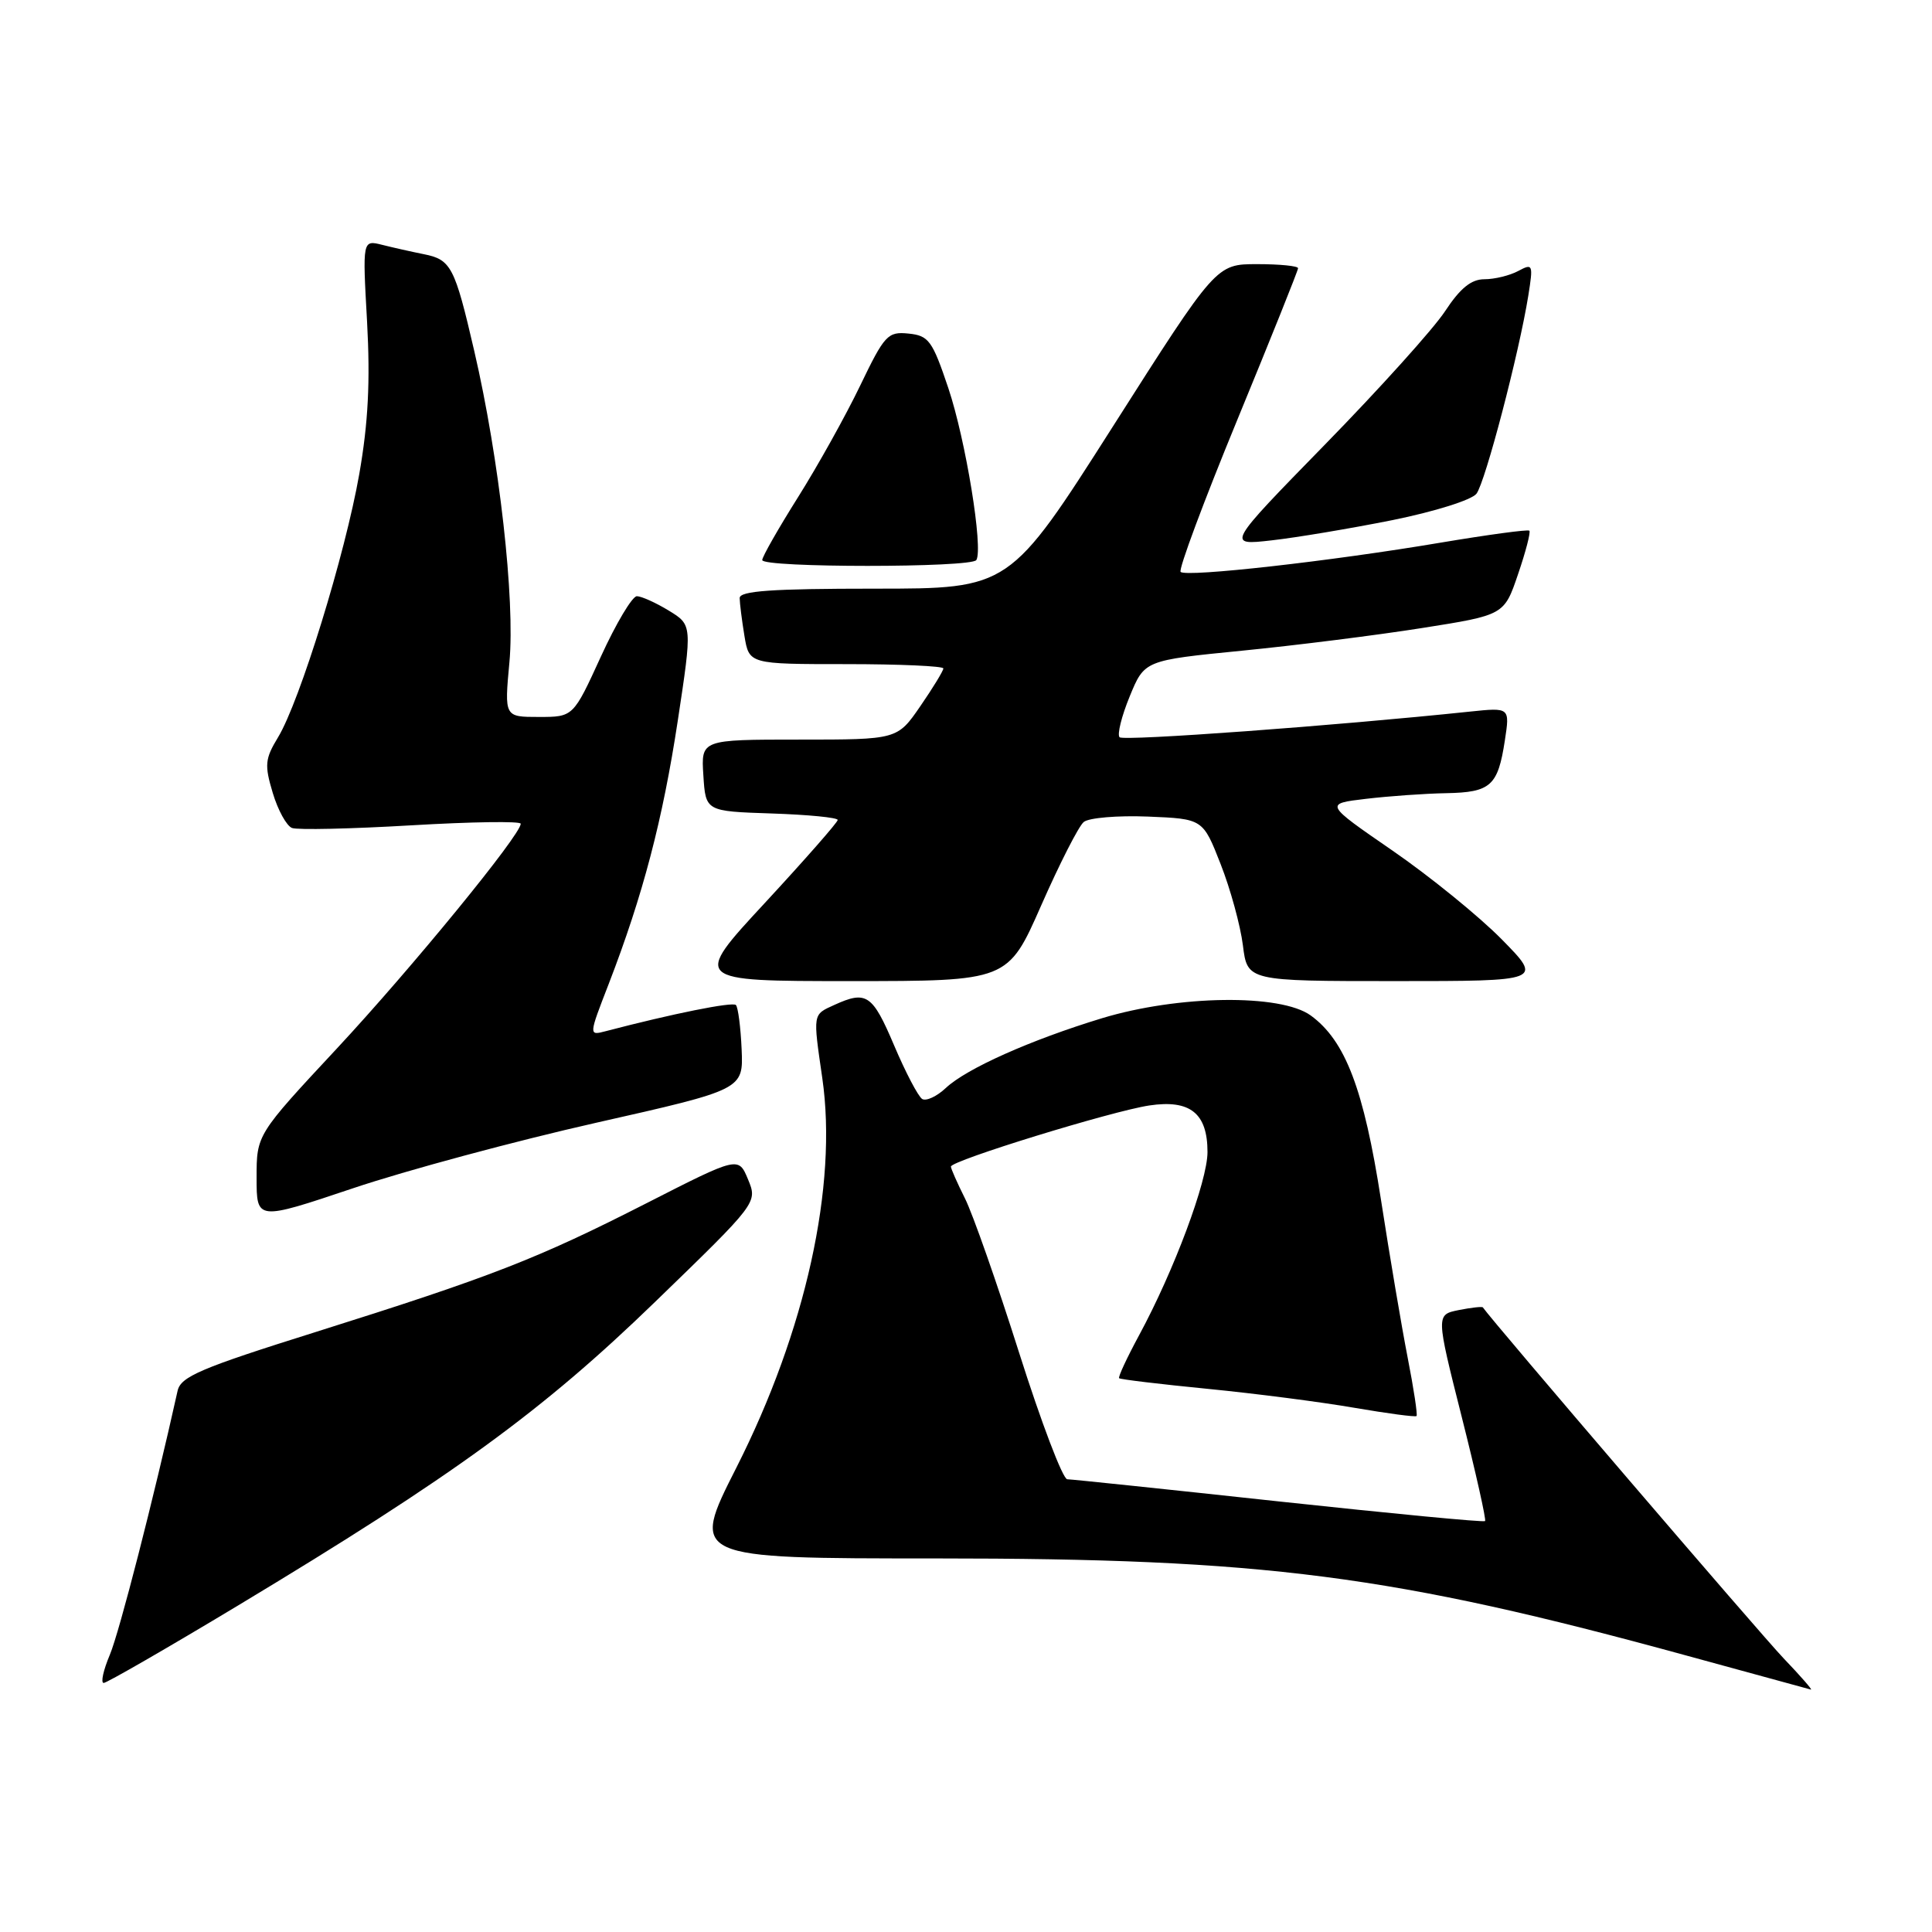 <?xml version="1.0" encoding="UTF-8" standalone="no"?>
<!DOCTYPE svg PUBLIC "-//W3C//DTD SVG 1.1//EN" "http://www.w3.org/Graphics/SVG/1.1/DTD/svg11.dtd" >
<svg xmlns="http://www.w3.org/2000/svg" xmlns:xlink="http://www.w3.org/1999/xlink" version="1.1" viewBox="0 0 256 256">
 <g >
 <path fill="currentColor"
d=" M 236.35 219.75 C 233.34 216.61 197.63 174.94 196.49 173.24 C 196.40 173.10 194.96 173.26 193.30 173.59 C 190.27 174.20 190.27 174.20 193.68 187.72 C 195.56 195.16 196.95 201.38 196.78 201.55 C 196.61 201.73 184.33 200.55 169.48 198.95 C 154.64 197.34 142.01 196.02 141.42 196.01 C 140.83 196.01 137.96 188.46 135.04 179.25 C 132.12 170.04 128.89 160.83 127.86 158.79 C 126.84 156.75 126.00 154.85 126.00 154.58 C 126.00 153.79 147.35 147.22 152.29 146.48 C 157.70 145.67 160.00 147.51 160.00 152.65 C 160.00 156.49 155.57 168.36 150.94 176.92 C 149.33 179.90 148.13 182.47 148.29 182.62 C 148.44 182.78 153.73 183.41 160.03 184.03 C 166.34 184.65 175.08 185.78 179.46 186.54 C 183.84 187.29 187.55 187.79 187.70 187.63 C 187.85 187.48 187.33 184.01 186.53 179.93 C 185.73 175.84 184.14 166.43 182.99 159.00 C 180.71 144.31 178.27 137.89 173.67 134.55 C 169.69 131.67 156.15 131.85 146.02 134.92 C 136.56 137.80 128.07 141.59 125.33 144.16 C 124.13 145.29 122.72 145.94 122.19 145.62 C 121.67 145.29 119.99 142.10 118.47 138.51 C 115.60 131.75 114.81 131.22 110.55 133.16 C 107.67 134.47 107.71 134.23 108.96 142.87 C 111.01 157.07 106.76 176.33 97.57 194.48 C 91.48 206.50 91.48 206.50 123.99 206.50 C 167.55 206.50 184.49 208.69 223.50 219.38 C 232.30 221.79 239.71 223.82 239.96 223.88 C 240.21 223.95 238.59 222.09 236.35 219.75 Z  M 31.52 212.75 C 60.14 195.52 71.86 186.98 86.79 172.52 C 100.39 159.35 100.39 159.35 99.12 156.28 C 97.85 153.22 97.85 153.22 85.67 159.43 C 71.19 166.81 65.18 169.15 41.76 176.52 C 26.57 181.29 23.94 182.41 23.53 184.30 C 20.38 198.49 15.82 216.26 14.56 219.25 C 13.69 221.31 13.32 223.00 13.74 223.00 C 14.16 222.99 22.16 218.38 31.52 212.75 Z  M 79.00 148.77 C 98.50 144.37 98.50 144.37 98.27 139.04 C 98.14 136.10 97.80 133.47 97.51 133.17 C 97.06 132.72 89.11 134.32 80.25 136.64 C 78.00 137.23 78.00 137.23 80.66 130.37 C 85.19 118.63 87.81 108.65 89.81 95.49 C 91.73 82.81 91.73 82.81 88.62 80.91 C 86.90 79.86 85.00 79.01 84.39 79.00 C 83.78 79.00 81.63 82.60 79.62 87.00 C 75.96 95.00 75.96 95.00 71.40 95.00 C 66.83 95.00 66.83 95.00 67.50 87.75 C 68.27 79.51 66.16 60.79 62.84 46.50 C 60.25 35.32 59.77 34.40 56.15 33.68 C 54.55 33.36 52.06 32.80 50.63 32.44 C 48.03 31.79 48.03 31.79 48.64 42.65 C 49.07 50.52 48.79 56.05 47.61 62.79 C 45.75 73.42 39.72 92.96 36.84 97.70 C 35.11 100.55 35.03 101.37 36.14 105.06 C 36.82 107.34 37.97 109.43 38.69 109.71 C 39.41 109.99 46.52 109.83 54.50 109.36 C 62.48 108.89 69.00 108.79 69.00 109.15 C 69.00 110.62 54.57 128.26 44.64 138.93 C 34.00 150.35 34.00 150.35 34.00 156.05 C 34.00 161.74 34.00 161.74 46.75 157.46 C 53.76 155.10 68.28 151.19 79.00 148.77 Z  M 137.97 119.96 C 140.40 114.44 142.93 109.47 143.60 108.92 C 144.27 108.36 148.09 108.04 152.10 108.20 C 159.39 108.50 159.39 108.50 161.74 114.50 C 163.04 117.80 164.36 122.64 164.69 125.25 C 165.28 130.00 165.28 130.00 184.86 130.00 C 204.43 130.00 204.43 130.00 198.97 124.45 C 195.96 121.40 189.45 116.11 184.50 112.70 C 175.50 106.50 175.50 106.50 181.00 105.85 C 184.03 105.49 188.81 105.15 191.63 105.10 C 197.53 104.99 198.48 104.14 199.40 98.12 C 200.07 93.74 200.07 93.74 194.78 94.29 C 176.88 96.17 148.89 98.22 148.35 97.69 C 148.01 97.34 148.61 94.91 149.69 92.28 C 151.65 87.50 151.65 87.50 164.57 86.22 C 171.68 85.52 182.41 84.17 188.41 83.22 C 199.31 81.50 199.31 81.50 201.15 76.08 C 202.17 73.10 202.84 70.51 202.65 70.32 C 202.47 70.13 197.18 70.85 190.91 71.90 C 176.36 74.36 157.18 76.51 156.44 75.78 C 156.13 75.47 159.51 66.41 163.94 55.65 C 168.37 44.89 172.00 35.84 172.00 35.54 C 172.00 35.24 169.56 35.00 166.58 35.00 C 161.15 35.00 161.15 35.00 147.47 56.50 C 133.78 78.00 133.78 78.00 115.89 78.00 C 102.24 78.00 98.00 78.30 98.01 79.25 C 98.02 79.94 98.30 82.19 98.64 84.25 C 99.26 88.00 99.26 88.00 112.13 88.00 C 119.21 88.00 125.00 88.26 125.00 88.57 C 125.00 88.88 123.63 91.13 121.95 93.57 C 118.90 98.00 118.90 98.00 105.90 98.00 C 92.89 98.00 92.89 98.00 93.20 102.75 C 93.50 107.50 93.50 107.50 102.25 107.79 C 107.06 107.95 111.00 108.33 111.00 108.65 C 111.00 108.96 106.67 113.89 101.38 119.61 C 91.75 130.00 91.75 130.00 112.65 130.00 C 133.55 130.00 133.55 130.00 137.97 119.96 Z  M 129.37 74.21 C 130.31 72.69 127.96 58.29 125.66 51.43 C 123.54 45.12 123.06 44.47 120.38 44.20 C 117.63 43.92 117.21 44.38 113.97 51.11 C 112.06 55.08 108.36 61.72 105.75 65.87 C 103.14 70.02 101.00 73.77 101.00 74.21 C 101.00 75.24 128.73 75.24 129.37 74.21 Z  M 184.50 68.92 C 190.09 67.79 195.00 66.25 195.64 65.42 C 196.81 63.88 201.29 46.78 202.51 39.16 C 203.17 35.02 203.11 34.87 201.17 35.91 C 200.05 36.51 198.04 37.00 196.70 37.00 C 194.94 37.00 193.49 38.18 191.47 41.25 C 189.93 43.59 182.78 51.52 175.58 58.89 C 162.50 72.28 162.50 72.28 168.50 71.60 C 171.80 71.23 179.00 70.02 184.50 68.92 Z "/>
</g>
</svg>